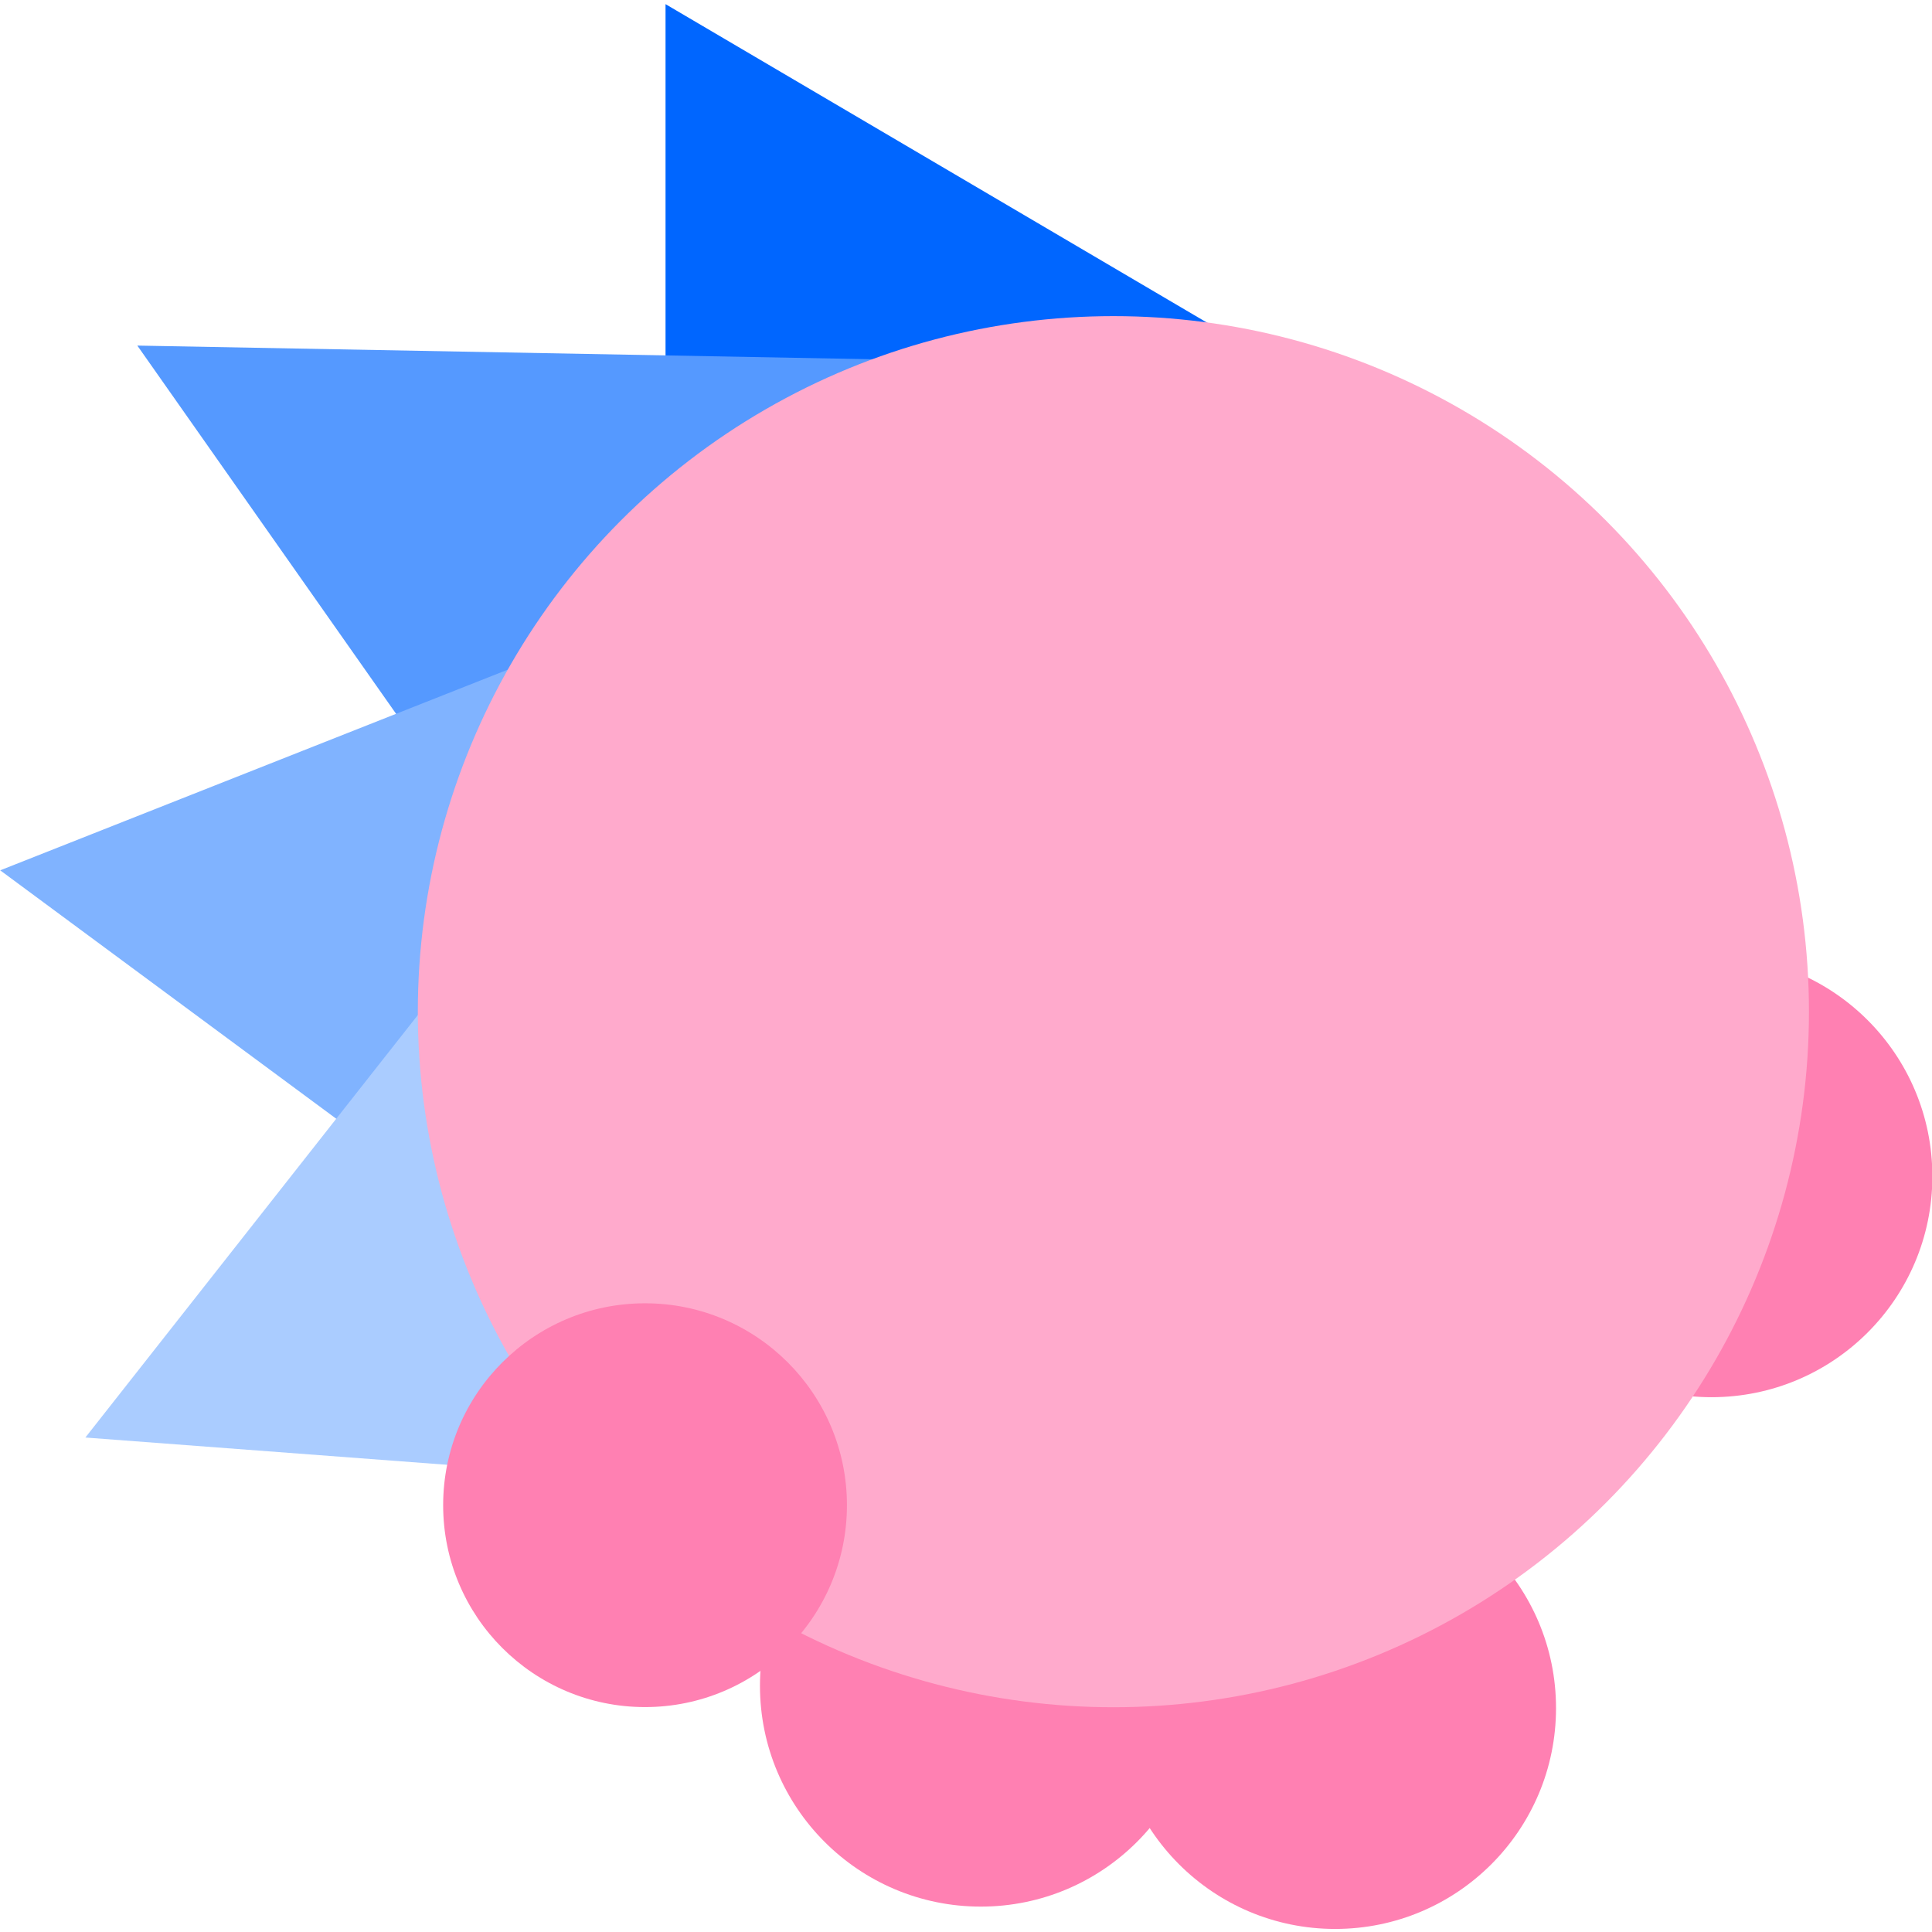 <?xml version="1.0" encoding="UTF-8" standalone="no"?>
<svg
   xmlns:dc="http://purl.org/dc/elements/1.1/"
   xmlns:cc="http://creativecommons.org/ns#"
   xmlns:rdf="http://www.w3.org/1999/02/22-rdf-syntax-ns#"
   xmlns:svg="http://www.w3.org/2000/svg"
   xmlns="http://www.w3.org/2000/svg"
   xmlns:xlink="http://www.w3.org/1999/xlink"
   xmlns:sodipodi="http://sodipodi.sourceforge.net/DTD/sodipodi-0.dtd"
   xmlns:inkscape="http://www.inkscape.org/namespaces/inkscape"
   viewBox="0 0 48 48"
   id="svg2"
   version="1.1"
   inkscape:version="0.91 r13725"
   sodipodi:docname="hedgewars.svg">
  <sodipodi:namedview
     pagecolor="#ffffff"
     bordercolor="#666666"
     borderopacity="1"
     objecttolerance="10"
     gridtolerance="10"
     guidetolerance="10"
     inkscape:pageopacity="0"
     inkscape:pageshadow="2"
     inkscape:window-width="1280"
     inkscape:window-height="694"
     id="namedview63"
     showgrid="false"
     inkscape:zoom="4.9166667"
     inkscape:cx="-6.4067797"
     inkscape:cy="24"
     inkscape:window-x="0"
     inkscape:window-y="0"
     inkscape:window-maximized="1"
     inkscape:current-layer="svg2" />
  <defs
     id="defs4">
    <linearGradient
       xlink:href="#1"
       id="9"
       x1="8.264"
       y1="28.96"
       x2="5.97"
       y2="14.751"
       gradientUnits="userSpaceOnUse"
       gradientTransform="matrix(1.091,0,0,1.091,-2.01,-1.308)" />
    <linearGradient
       xlink:href="#1"
       id="A"
       x1="10.817"
       y1="22.705"
       x2="9.801"
       y2="5.173"
       gradientUnits="userSpaceOnUse"
       gradientTransform="matrix(1.091,0,0,1.091,-2.01,-1.308)" />
    <linearGradient
       xlink:href="#C"
       x1="38.13"
       y1="23.07"
       x2="38.41"
       y2="19.75"
       gradientUnits="userSpaceOnUse"
       id="linearGradient8" />
    <linearGradient
       xlink:href="#1"
       id="B"
       x1="17.917"
       y1="13.731"
       x2="20.15"
       y2="-2.082"
       gradientUnits="userSpaceOnUse"
       gradientTransform="matrix(1.091,0,0,1.091,-2.01,-1.308)" />
    <linearGradient
       xlink:href="#0"
       x1="30.706"
       y1="28.357"
       x2="32.15"
       y2="15.232"
       gradientUnits="userSpaceOnUse"
       id="linearGradient11" />
    <linearGradient
       xlink:href="#C"
       x1="32.865"
       y1="23.921"
       x2="32.897"
       y2="19.681"
       gradientUnits="userSpaceOnUse"
       id="linearGradient13" />
    <linearGradient
       xlink:href="#0"
       x1="36.478"
       y1="25.25"
       x2="37.22"
       y2="15.912"
       gradientUnits="userSpaceOnUse"
       id="linearGradient15" />
    <linearGradient
       id="C">
      <stop
         stop-color="#030303"
         id="stop18" />
      <stop
         offset="1"
         stop-color="#383838"
         id="stop20" />
    </linearGradient>
    <linearGradient
       xlink:href="#1"
       id="8"
       x1="11.01"
       y1="37.97"
       x2="12.11"
       y2="24.22"
       gradientUnits="userSpaceOnUse"
       gradientTransform="matrix(1.091,0,0,1.091,-2.01,-1.308)" />
    <linearGradient
       id="0">
      <stop
         stop-color="#ededed"
         id="stop24" />
      <stop
         offset="1"
         stop-color="#fcf9f9"
         id="stop26" />
    </linearGradient>
    <linearGradient
       id="1">
      <stop
         stop-color="#197ff1"
         id="stop29" />
      <stop
         offset="1"
         stop-color="#21c6fb"
         id="stop31" />
    </linearGradient>
    <linearGradient
       xlink:href="#2"
       id="7"
       x1="23.733"
       y1="47.612"
       x2="24.733"
       y2="38.22"
       gradientUnits="userSpaceOnUse"
       gradientTransform="matrix(1.091,0,0,1.091,-2.01,-1.308)" />
    <linearGradient
       id="2">
      <stop
         stop-color="#ff6cd4"
         id="stop35" />
      <stop
         offset="1"
         stop-color="#ffb7e2"
         id="stop37" />
    </linearGradient>
    <linearGradient
       xlink:href="#2"
       id="3"
       x1="28.27"
       y1="52.952"
       x2="28.496"
       y2="9.983"
       gradientUnits="userSpaceOnUse"
       gradientTransform="matrix(1.091,0,0,1.091,-2.01,-1.308)" />
    <linearGradient
       xlink:href="#2"
       id="6"
       x1="28.939"
       y1="46.28"
       x2="37.27"
       y2="40.1"
       gradientUnits="userSpaceOnUse"
       gradientTransform="matrix(1.091,0,0,1.091,-2.01,-1.308)" />
    <linearGradient
       xlink:href="#2"
       id="4"
       x1="42.13"
       y1="37.598"
       x2="46.829"
       y2="23.733"
       gradientUnits="userSpaceOnUse"
       gradientTransform="matrix(1.091,0,0,1.091,-2.01,-1.308)" />
    <linearGradient
       xlink:href="#2"
       id="5"
       x1="15.831"
       y1="42.927"
       x2="18.15"
       y2="31.354"
       gradientUnits="userSpaceOnUse"
       gradientTransform="matrix(1.091,0,0,1.091,-2.01,-1.308)" />
  </defs>
  <path
     inkscape:connector-curvature="0"
     style="fill:#0066ff"
     id="path45"
     d="M 32.6,9.552 16.535,0.103 l 0,13.884 z" />
  <path
     inkscape:connector-curvature="0"
     style="fill:#5599ff"
     id="path47"
     d="M 27.553,9.035 3.412,8.586 13.601,23.086 Z" />
  <path
     inkscape:connector-curvature="0"
     style="fill:#80b3ff"
     id="path49"
     d="M 22.752,12.63 0.005,21.623 13.958,31.938 Z" />
  <circle
     style="fill:#ff80b2"
     id="circle51"
     cx="33.172"
     cy="42.437"
     r="5.487" />
  <path
     inkscape:connector-curvature="0"
     style="fill:#aaccff"
     id="path53"
     d="M 18.045,15.48 2.121,35.715 19.073,36.993 Z" />
  <circle
     style="fill:#ff80b2"
     id="circle55"
     cx="24.368"
     cy="41.882"
     r="5.487" />
  <circle
     style="fill:#ff80b2"
     id="circle57"
     cx="42.522"
     cy="29.226"
     r="5.487" />
  <circle
     style="fill:#ffaacc"
     id="circle59"
     r="17.281"
     cx="27.662"
     cy="25.135" />
  <circle
     style="fill:#ff80b2"
     id="circle61"
     r="5.016"
     cx="16.026"
     cy="37.396" />
</svg>
